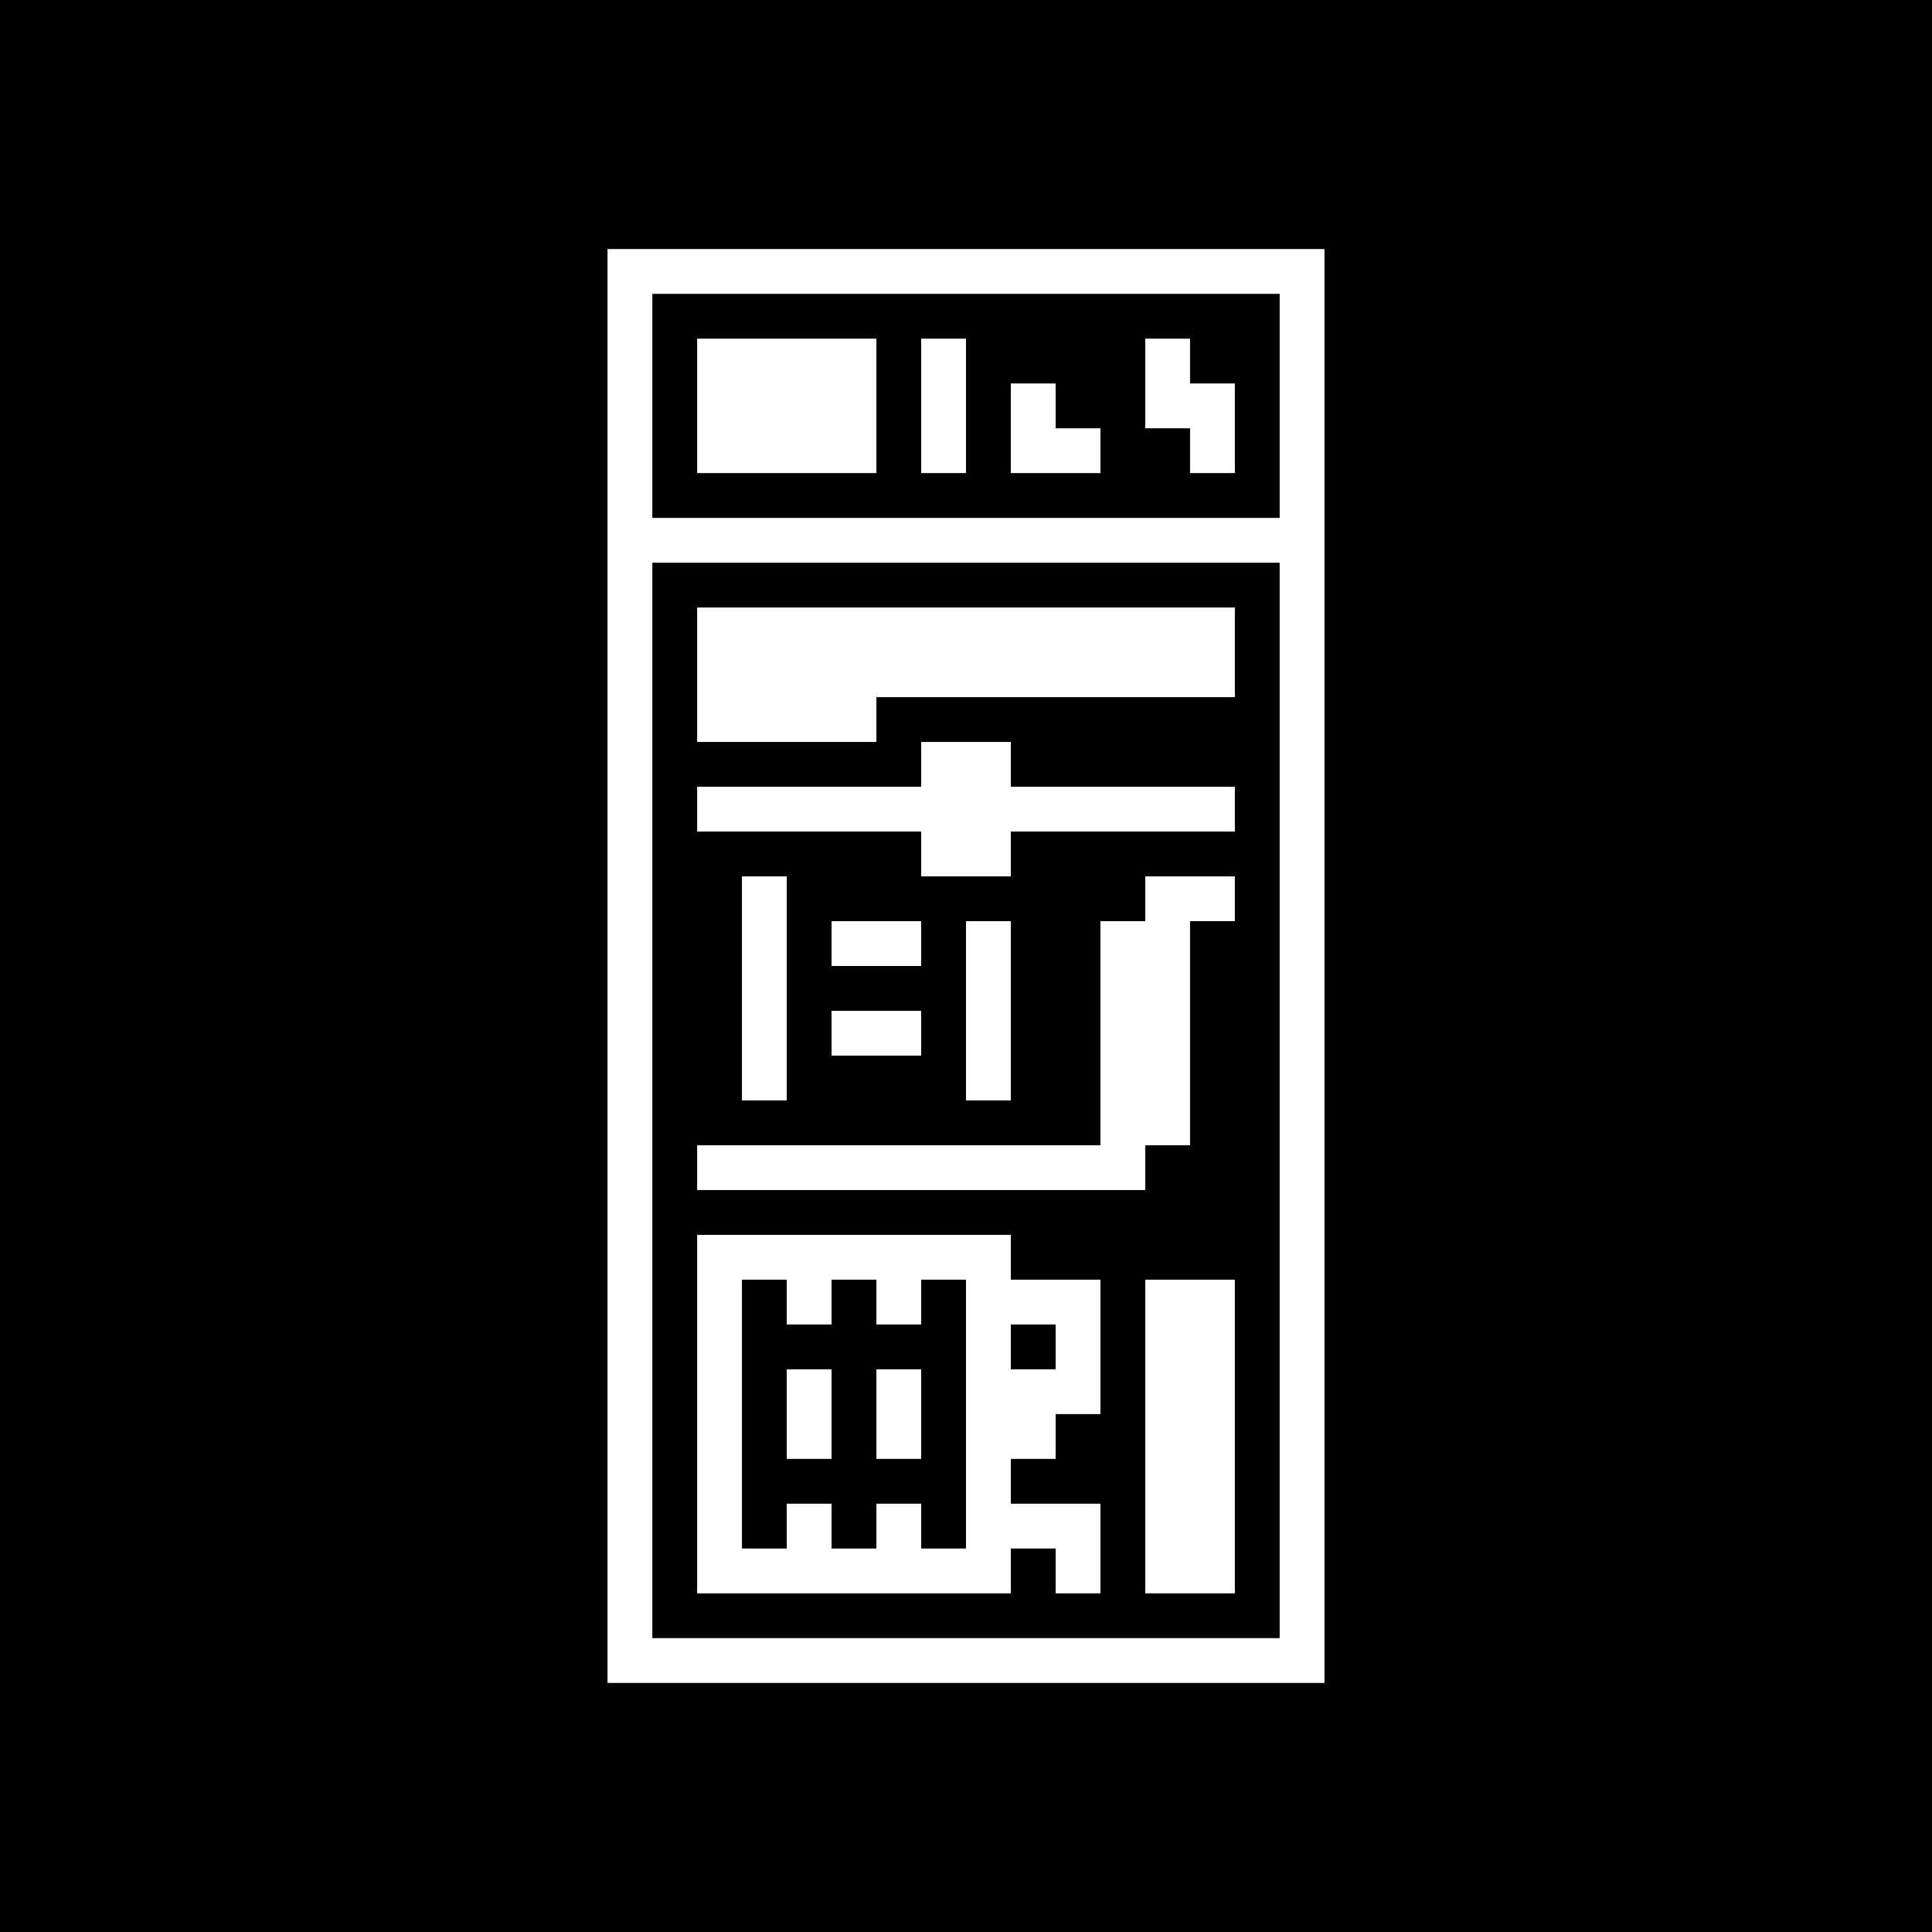 <?xml version="1.0" encoding="UTF-8" standalone="no"?>
<!DOCTYPE svg PUBLIC "-//W3C//DTD SVG 1.1//EN" "http://www.w3.org/Graphics/SVG/1.1/DTD/svg11.dtd">
<svg width="100%" height="100%" viewBox="0 0 128 128" version="1.1" xmlns="http://www.w3.org/2000/svg" xmlns:xlink="http://www.w3.org/1999/xlink" xml:space="preserve" style="fill-rule:evenodd;clip-rule:evenodd;stroke-linejoin:round;stroke-miterlimit:1.414;">
    <path d="M128,0L128,128L0,128L0,0L128,0ZM87.75,111.5L87.75,16.5L40.25,16.5L40.25,111.5L87.75,111.5ZM84.781,37.281L84.781,108.531L43.219,108.531L43.219,37.281L84.781,37.281ZM66.969,84.781L66.969,81.813L46.188,81.813L46.188,105.563L66.969,105.563L66.969,102.594L69.938,102.594L69.938,105.563L72.906,105.563L72.906,99.625L66.969,99.625L66.969,96.656L69.938,96.656L69.938,93.688L72.906,93.688L72.906,84.781L66.969,84.781ZM81.813,105.563L81.813,84.781L75.875,84.781L75.875,105.563L81.813,105.563ZM52.125,87.75L55.094,87.75L55.094,84.781L58.063,84.781L58.063,87.75L61.031,87.75L61.031,84.781L64,84.781L64,102.594L61.031,102.594L61.031,99.625L58.063,99.625L58.063,102.594L55.094,102.594L55.094,99.625L52.125,99.625L52.125,102.594L49.156,102.594L49.156,84.781L52.125,84.781L52.125,87.75ZM55.094,96.656L55.094,90.719L52.125,90.719L52.125,96.656L55.094,96.656ZM61.031,96.656L61.031,90.719L58.063,90.719L58.063,96.656L61.031,96.656ZM69.938,87.75L69.938,90.719L66.969,90.719L66.969,87.75L69.938,87.75ZM81.813,61.031L81.813,58.063L75.875,58.063L75.875,61.031L72.906,61.031L72.906,75.875L46.188,75.875L46.188,78.844L75.875,78.844L75.875,75.875L78.844,75.875L78.844,61.031L81.813,61.031ZM66.969,72.906L66.969,61.031L64,61.031L64,72.906L66.969,72.906ZM52.125,72.906L52.125,58.063L49.156,58.063L49.156,72.906L52.125,72.906ZM61.031,69.938L61.031,66.969L55.094,66.969L55.094,69.938L61.031,69.938ZM61.031,64L61.031,61.031L55.094,61.031L55.094,64L61.031,64ZM66.969,52.125L66.969,49.156L61.031,49.156L61.031,52.125L46.188,52.125L46.188,55.094L61.031,55.094L61.031,58.063L66.969,58.063L66.969,55.094L81.813,55.094L81.813,52.125L66.969,52.125ZM81.813,46.188L81.813,40.25L46.188,40.25L46.188,49.156L58.063,49.156L58.063,46.188L81.813,46.188ZM84.781,19.469L84.781,34.313L43.219,34.313L43.219,19.469L84.781,19.469ZM58.063,31.344L58.063,22.438L46.188,22.438L46.188,31.344L58.063,31.344ZM64,31.344L64,22.438L61.031,22.438L61.031,31.344L64,31.344ZM69.938,28.375L69.938,25.406L66.969,25.406L66.969,31.344L72.906,31.344L72.906,28.375L69.938,28.375ZM78.844,25.406L78.844,22.438L75.875,22.438L75.875,28.375L78.844,28.375L78.844,31.344L81.813,31.344L81.813,25.406L78.844,25.406Z"/>
</svg>
